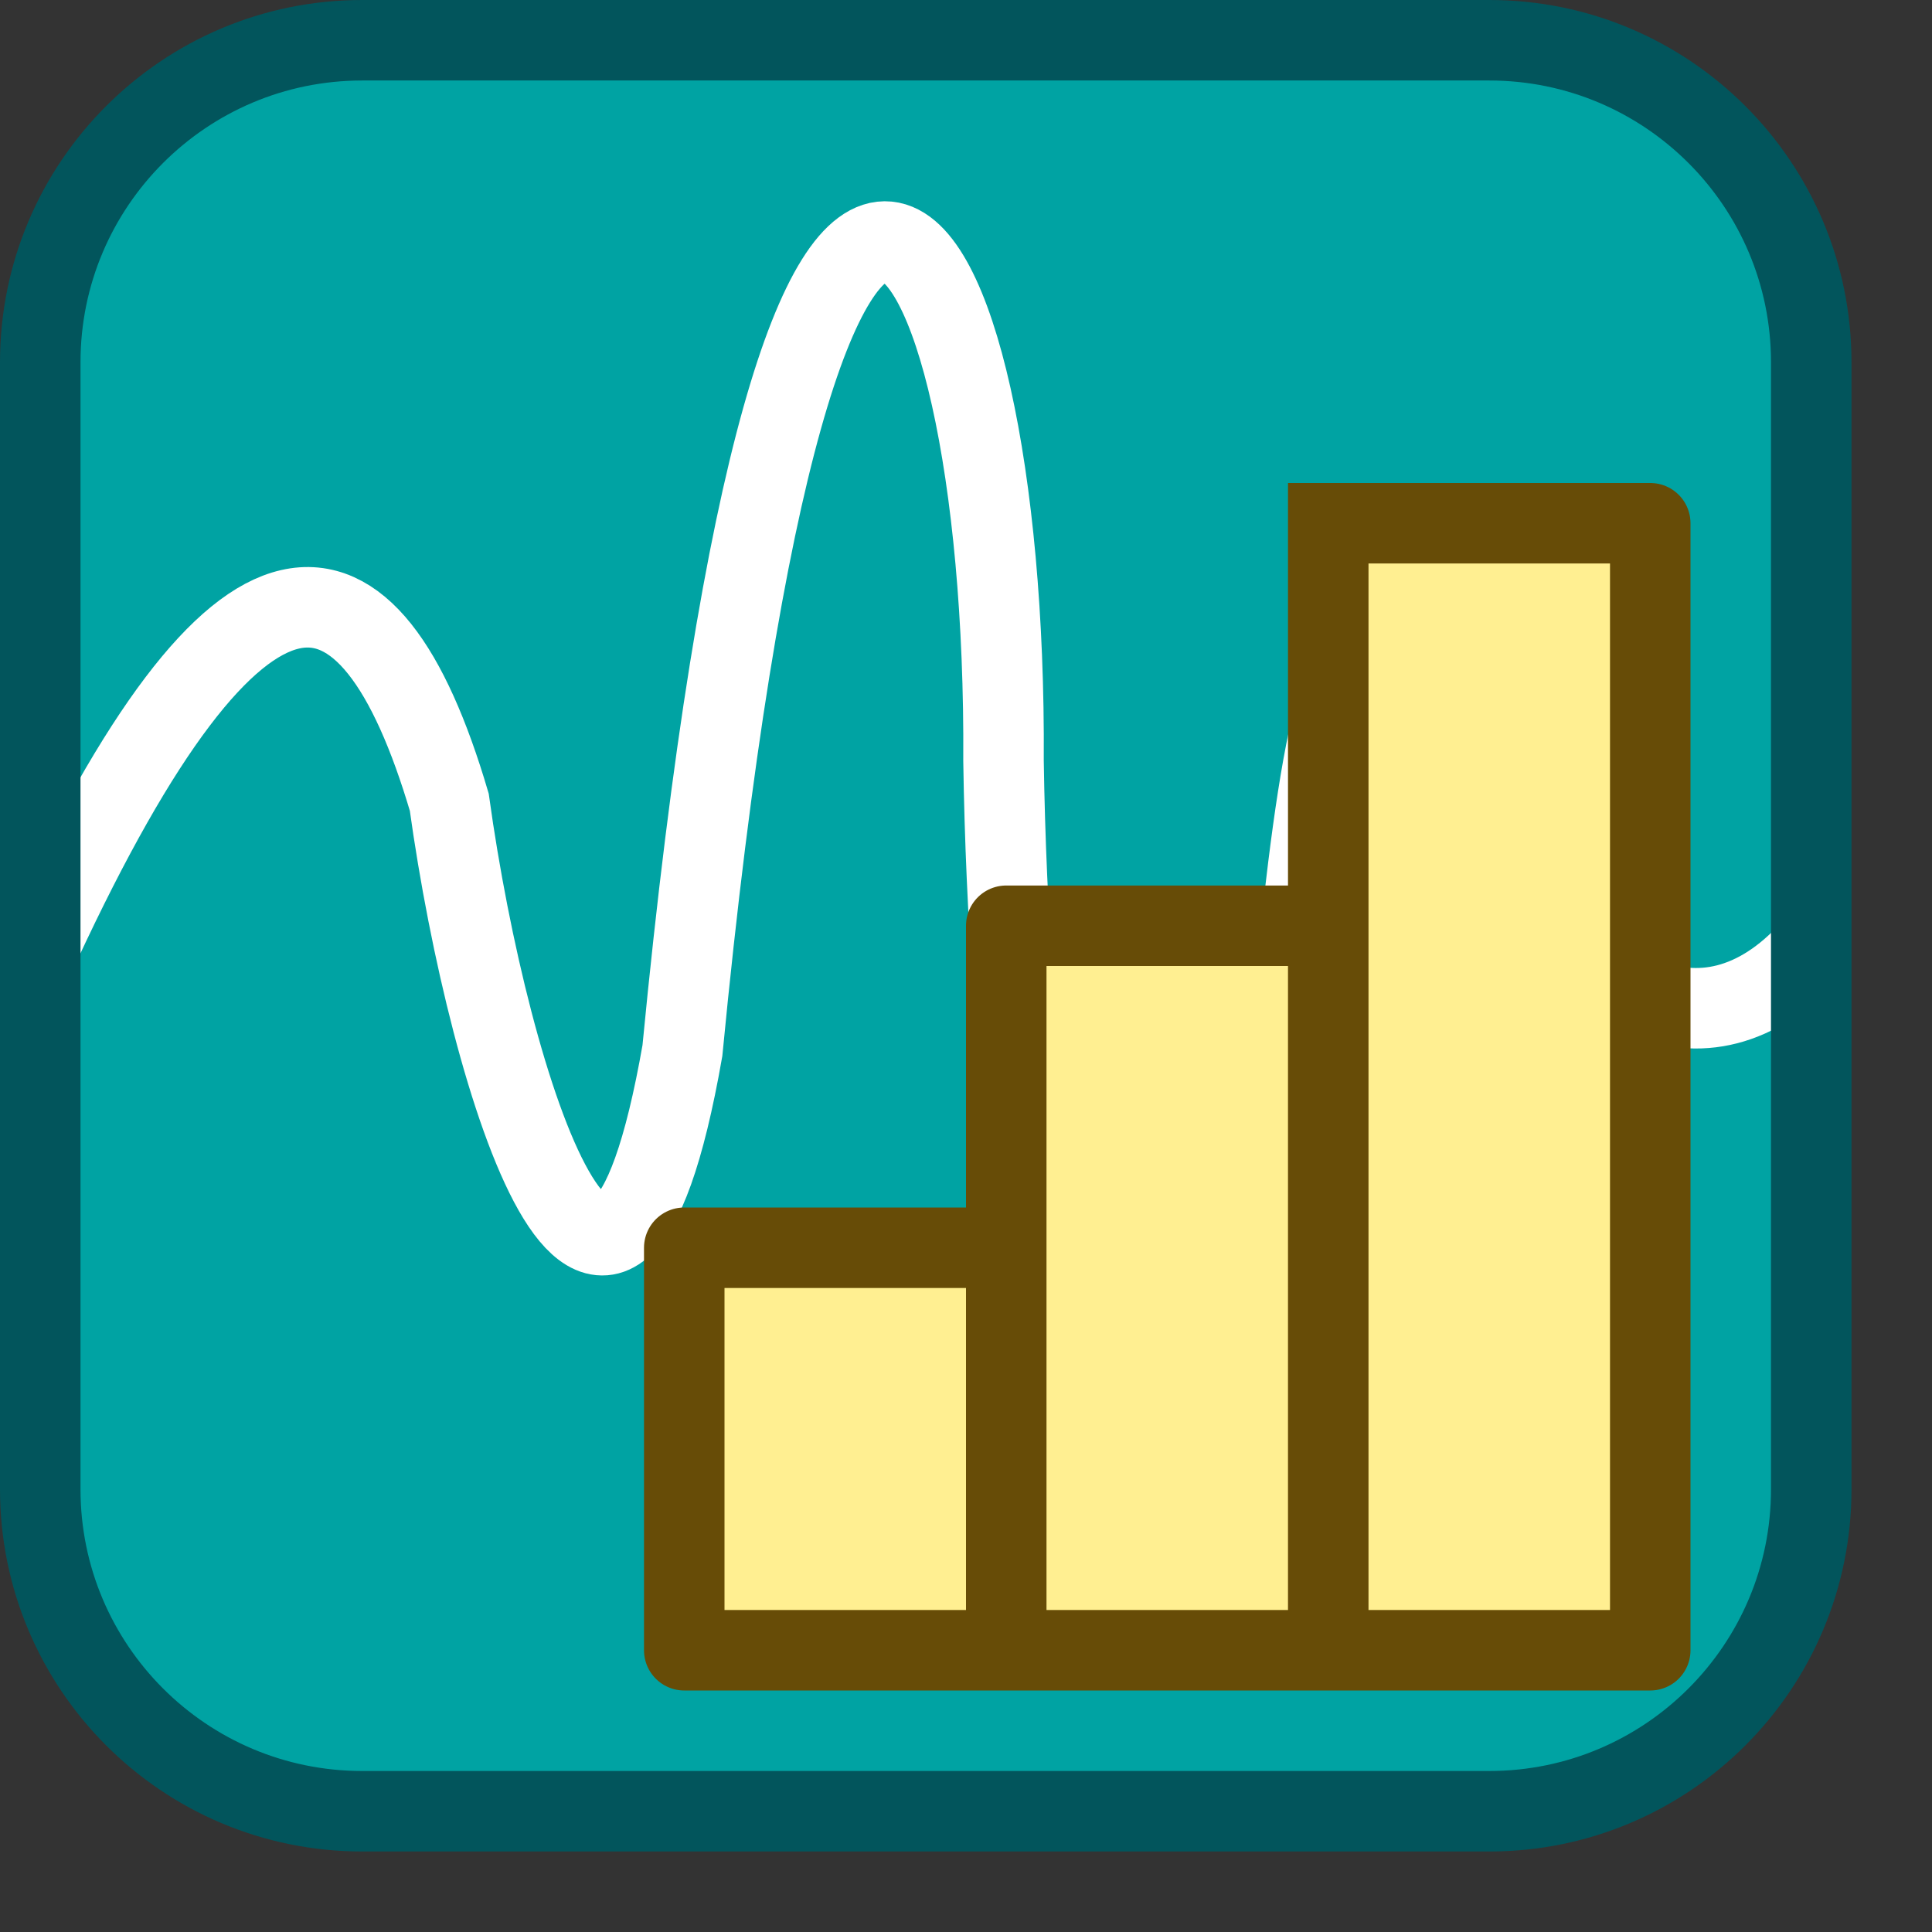 <svg width="24" height="24" viewBox="0 0 24 24" fill="none" xmlns="http://www.w3.org/2000/svg">
<rect x="0" y="0" width="24" height="24" fill="#333333" stroke="none"/>
<path d="M0.5 18.5V4.5C0.5 2.291 2.291 0.5 4.5 0.5H18.5C20.709 0.5 22.5 2.291 22.5 4.5V18.5C22.5 20.709 20.709 22.5 18.5 22.5H4.5C2.291 22.5 0.5 20.709 0.5 18.5Z" fill="#00A3A3"/>
<path d="M0.5 11.73C2.993 6.364 4.584 6.59 5.581 9.965C6.08 13.566 7.575 18.202 8.477 13.052C9.918 -1.868 12.513 2.372 12.466 9.451C12.584 17.284 14.551 23.568 15.472 17.688C16.424 10.946 16.188 4.154 18.717 10.383C19.515 12.352 21.16 13.278 22.5 11.792" stroke="#FFFFFF"/>
<path d="M20.5 20.5L16.5 20.5L12.5 20.5H8.5V15.5H12.5V11.5H16.5V6.5H20.5V20.5Z" fill="#FFEF91"/>
<path d="M16.5 20.5V6.5M12.5 20.5L12.5 15.5M12.5 15.5V11.5H16.5V6.5M12.5 15.5H8.5V20.5L20.5 20.5V6.5H16.5" stroke="#674C07" stroke-linecap="square" stroke-linejoin="round"/>
<path d="M0.5 18.5V4.5C0.5 2.291 2.291 0.5 4.5 0.5H18.5C20.709 0.5 22.5 2.291 22.5 4.5V18.5C22.5 20.709 20.709 22.5 18.5 22.5H4.5C2.291 22.5 0.5 20.709 0.5 18.5Z" stroke="#02555C" stroke-linecap="round"/>
</svg>
